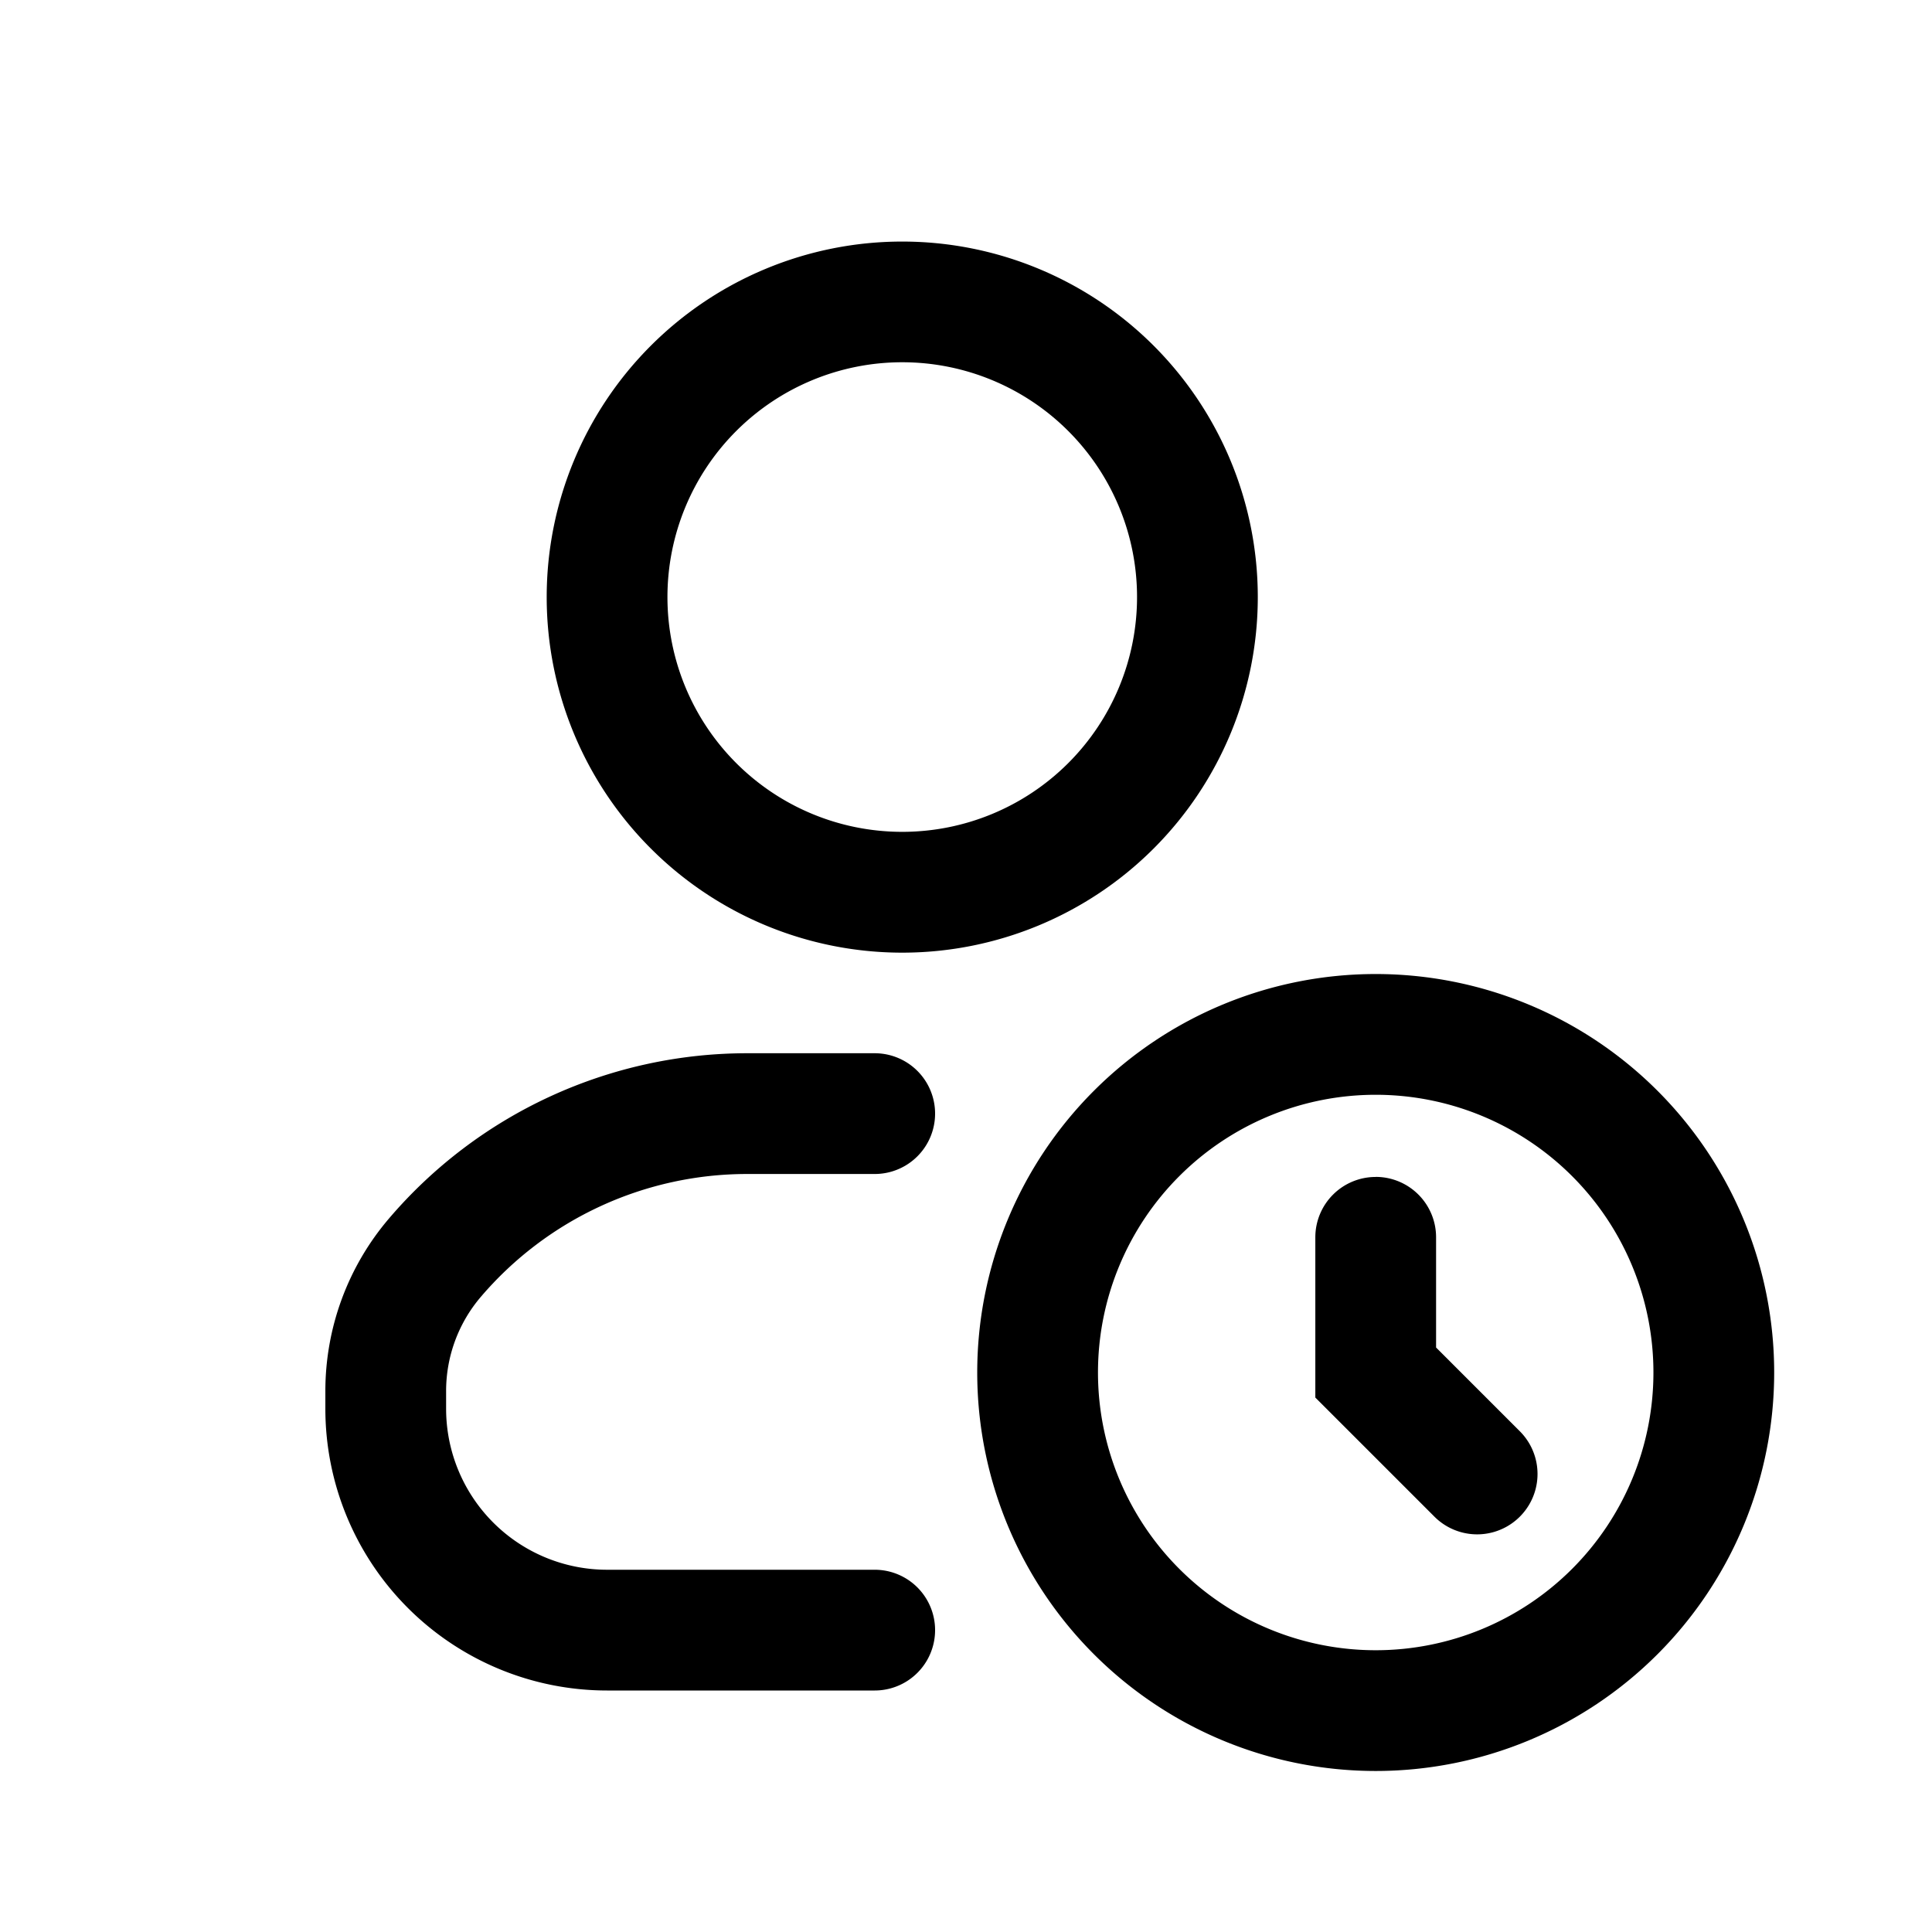 <svg xmlns="http://www.w3.org/2000/svg" width="32" height="32" fill="none" class="persona-icon" viewBox="0 0 32 32"><path fill="currentColor" fill-rule="evenodd" d="M9.055 9.89a5.889 5.889 0 1 1 11.778 0 5.889 5.889 0 0 1-11.778 0m7.131 12.843a6.6 6.6 0 1 1 13.2 0 6.6 6.6 0 0 1-13.2 0m-3.808-3.288a5.8 5.8 0 0 0-4.414 2.035 2.4 2.4 0 0 0-.575 1.56v.293A2.667 2.667 0 0 0 10.055 26h4.433a1 1 0 0 1 0 2h-4.433a4.667 4.667 0 0 1-4.666-4.667v-.293c0-1.048.373-2.061 1.054-2.858a7.8 7.8 0 0 1 5.935-2.737h2.11a1 1 0 1 1 0 2zM14.944 6a3.889 3.889 0 1 0 0 7.778 3.889 3.889 0 0 0 0-7.778m7.842 12.133a4.6 4.6 0 1 0 0 9.2 4.6 4.6 0 0 0 0-9.2m0 1.36a1 1 0 0 1 1 1v1.826l1.387 1.387a1 1 0 0 1-1.414 1.415l-1.973-1.973v-2.654a1 1 0 0 1 1-1" clip-rule="evenodd"/></svg>